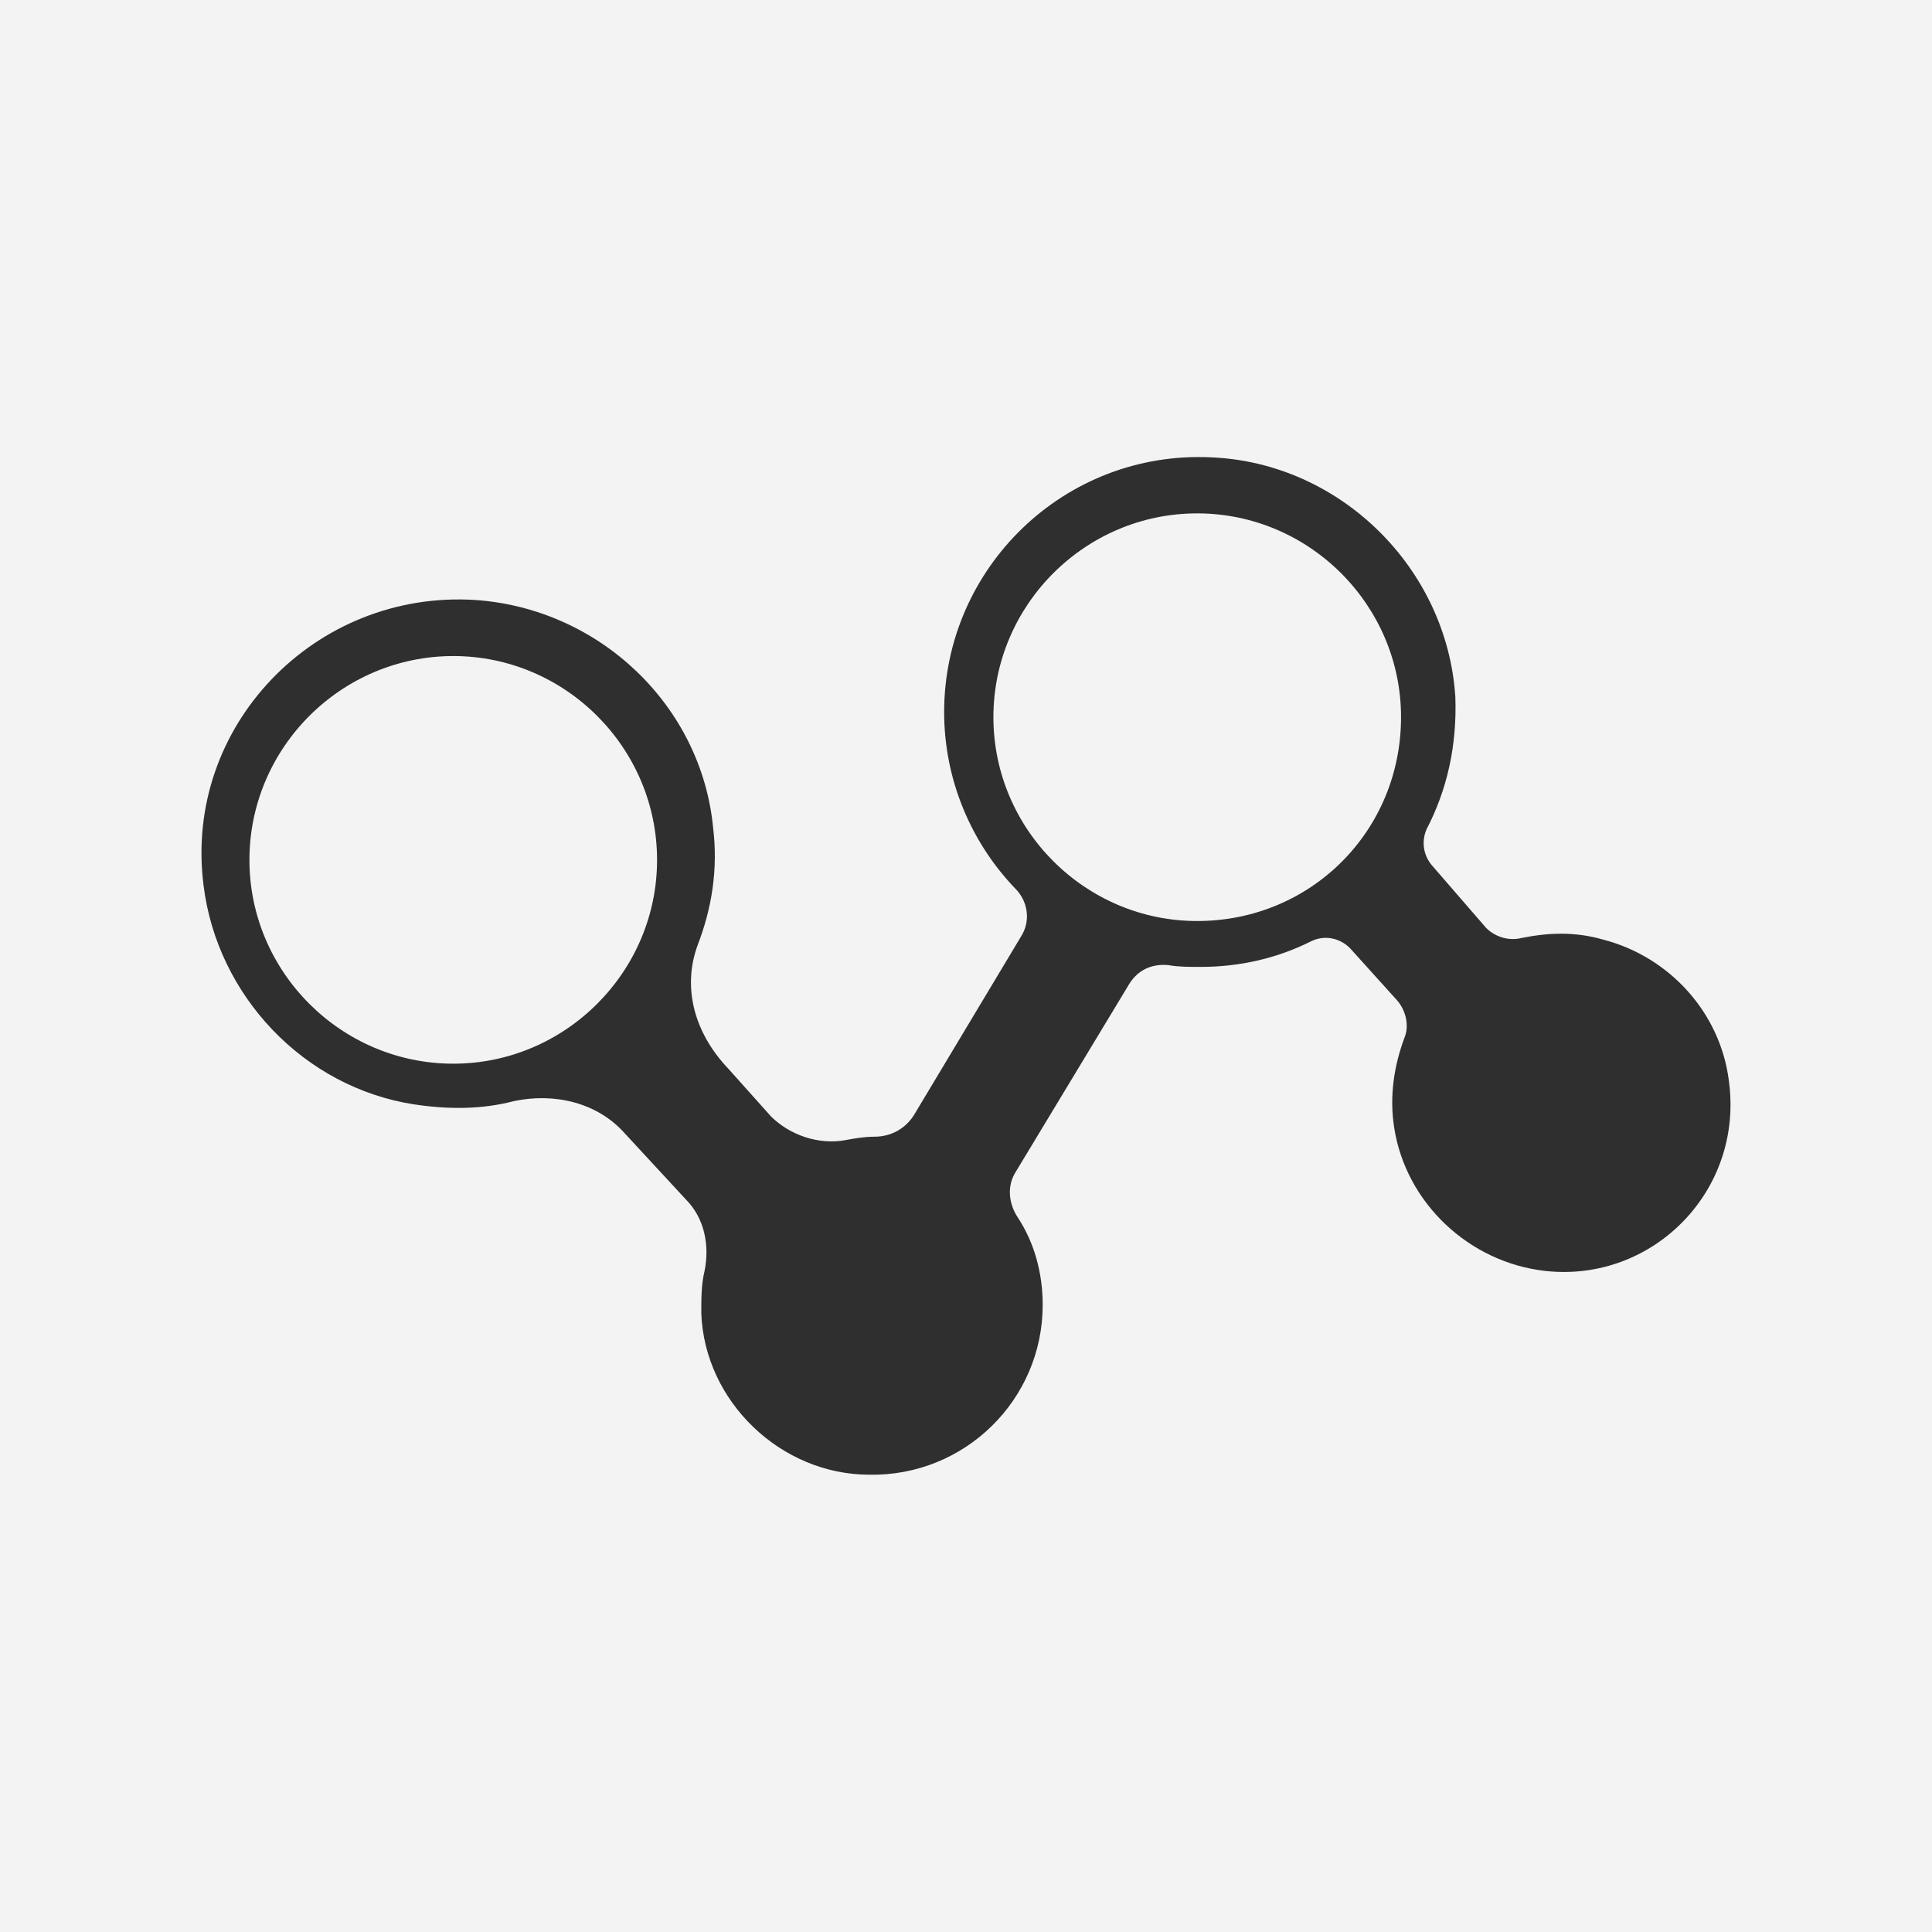 <svg xmlns="http://www.w3.org/2000/svg" xmlns:xlink="http://www.w3.org/1999/xlink" width="500" zoomAndPan="magnify" viewBox="0 0 375 375" height="500" preserveAspectRatio="xMidYMid meet" version="1.0"><defs><clipPath id="cf968f0ee3"><path d="M 39.113 88.688 L 335.887 88.688 L 335.887 286.238 L 39.113 286.238 Z M 39.113 88.688 " clip-rule="nonzero"/></clipPath></defs><rect x="-37.5" width="450" fill="#ffffff" y="-37.5" height="450" fill-opacity="1"/><rect x="-37.5" width="450" fill="#f3f3f3" y="-37.5" height="450" fill-opacity="1"/><g clip-path="url(#cf968f0ee3)"><path fill="#2f2f2f" d="M 232.371 178.77 C 210.605 178.77 192.82 160.957 192.82 139.195 C 192.82 117.457 210.605 99.648 232.371 99.648 C 254.133 99.648 271.941 117.457 271.941 139.195 C 271.941 161.301 254.449 178.77 232.371 178.77 Z M 87.988 206.461 C 66.223 206.461 48.414 188.648 48.414 166.914 C 48.414 145.148 66.223 127.34 87.988 127.34 C 109.723 127.34 127.535 145.148 127.535 166.914 C 127.535 188.648 109.723 206.461 87.988 206.461 Z M 335.57 209.754 C 333.91 196.555 324.031 185.699 311.172 182.379 C 305.562 180.746 300.293 181.062 295.34 182.062 C 292.703 182.719 290.07 181.746 288.438 180.086 L 277.871 167.887 C 276.238 165.91 275.895 163.277 276.895 160.957 C 280.848 153.371 282.824 144.809 282.48 135.242 C 280.848 110.188 260.059 89.77 235.004 88.766 C 206.656 87.449 183.258 110.188 183.258 138.219 C 183.258 151.395 188.527 163.594 197.09 172.496 C 199.41 174.816 200.066 178.426 198.406 181.402 L 177.645 216.023 C 175.984 218.973 173.035 220.633 169.742 220.633 C 167.766 220.633 165.789 220.977 164.129 221.293 C 158.859 222.27 153.25 220.293 149.641 216.684 L 141.391 207.461 C 134.465 200.188 132.488 191.309 135.438 183.379 C 138.098 176.449 139.418 168.863 138.414 160.641 C 136.121 136.902 116.336 118.117 92.254 116.457 C 61.27 114.48 35.555 140.855 39.508 171.84 C 42.141 193.258 58.977 211.07 80.398 214.363 C 86.984 215.363 93.574 215.363 99.844 213.703 C 107.746 212.07 115.992 214.047 121.262 219.977 L 133.145 232.832 C 136.754 236.469 137.758 241.738 136.754 246.691 C 136.121 249.301 136.121 251.961 136.121 254.91 C 136.754 272.062 151.59 286.238 168.742 286.238 C 187.211 286.582 202.387 271.723 202.387 253.277 C 202.387 247.008 200.727 241.078 197.434 236.125 C 195.773 233.492 195.457 230.199 197.09 227.562 L 219.195 190.969 C 220.828 188.332 223.492 187.016 226.785 187.332 C 228.734 187.676 230.711 187.676 233.027 187.676 C 240.617 187.676 247.863 186.016 254.449 182.719 C 257.109 181.402 260.059 182.062 262.035 184.039 L 271.258 194.262 C 272.918 196.238 273.578 199.188 272.574 201.508 C 270.625 206.777 269.625 212.703 270.625 218.973 C 272.918 233.492 285.117 245.031 299.949 246.691 C 320.738 248.984 338.523 231.172 335.57 209.754 " fill-opacity="1" fill-rule="nonzero"/></g></svg>